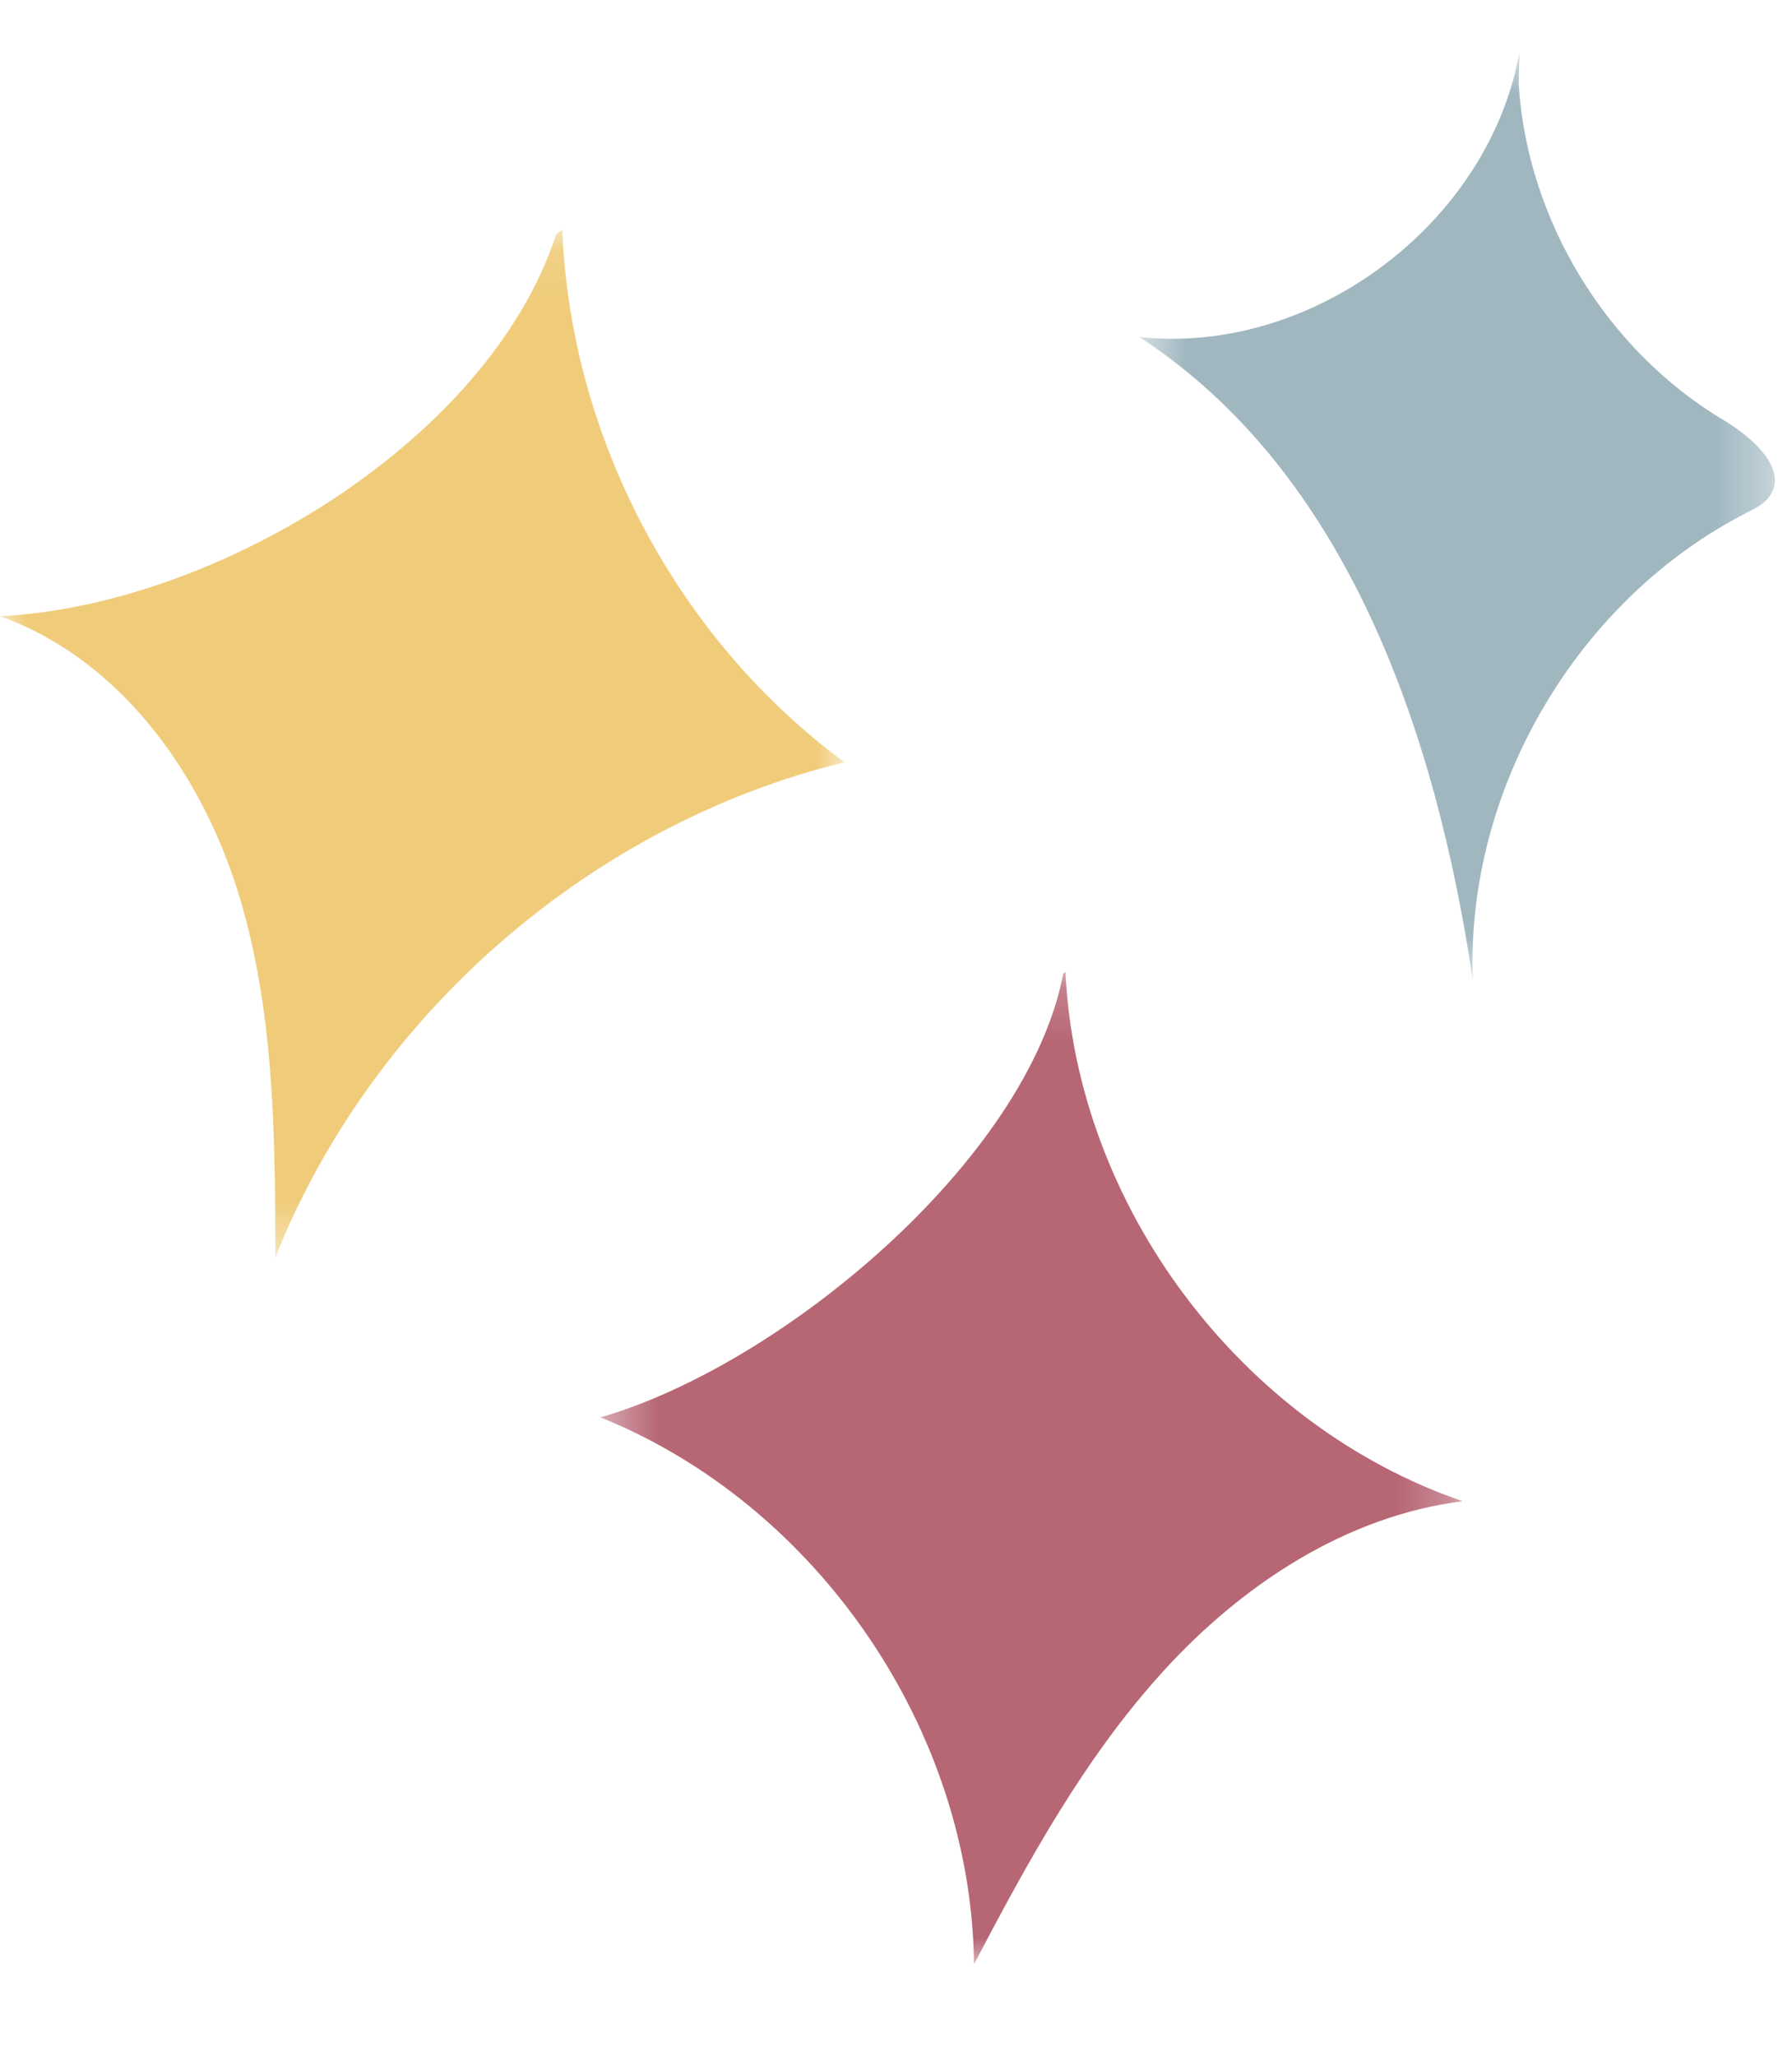 <svg xmlns="http://www.w3.org/2000/svg" xmlns:xlink="http://www.w3.org/1999/xlink" width="34" height="39" viewBox="0 0 34 39">
    <defs>
        <path id="iuykjimw9a" d="M0 0.09L16.022 0.09 16.022 19.588 0 19.588z"/>
        <path id="d464fy1jlc" d="M0.618 0.736L12.676 0.736 12.676 18.321 0.618 18.321z"/>
        <path id="lnxjja5jne" d="M0.393 0.173L16.752 0.173 16.752 19 0.393 19z"/>
    </defs>
    <g fill="none" fill-rule="evenodd">
        <g>
            <g>
                <g transform="translate(-123 -307) translate(123 307) translate(0 4.264)">
                    <mask id="khpcj7gvtb" fill="#fff">
                        <use xlink:href="#iuykjimw9a"/>
                    </mask>
                    <path fill="#F0CC7A" d="M10.547.195C9.275 4.09 4.095 7.228 0 7.426c2.224.792 3.772 2.902 4.489 5.15.718 2.248.73 4.652.737 7.011 1.832-4.604 5.982-8.214 10.796-9.39C12.847 7.857 10.82 4.03 10.669.09" mask="url(#khpcj7gvtb)"/>
                </g>
                <g transform="translate(-123 -307) translate(123 307) translate(21 .264)">
                    <mask id="nqxiyeelsd" fill="#fff">
                        <use xlink:href="#d464fy1jlc"/>
                    </mask>
                    <path fill="#A0B7C0" d="M7.828.736C7.238 3.985 3.9 6.483.618 6.13c3.955 2.577 5.628 7.52 6.325 12.19-.133-3.616 1.986-7.22 5.209-8.863.15-.077.309-.155.41-.29.388-.51-.3-1.125-.848-1.453-2.228-1.326-3.735-3.791-3.9-6.378" mask="url(#nqxiyeelsd)"/>
                </g>
                <g transform="translate(-123 -307) translate(123 307) translate(11 18.264)">
                    <mask id="boj9s9cc4f" fill="#fff">
                        <use xlink:href="#lnxjja5jne"/>
                    </mask>
                    <path fill="#B76674" d="M9.172.212C8.5 3.732 3.836 7.634.392 8.625 4.513 10.285 7.433 14.56 7.48 19c1.03-1.965 2.107-3.934 3.603-5.572 1.495-1.638 3.468-2.936 5.669-3.212-4.205-1.44-7.33-5.603-7.537-10.043" mask="url(#boj9s9cc4f)"/>
                </g>
            </g>
        </g>
    </g>
</svg>
